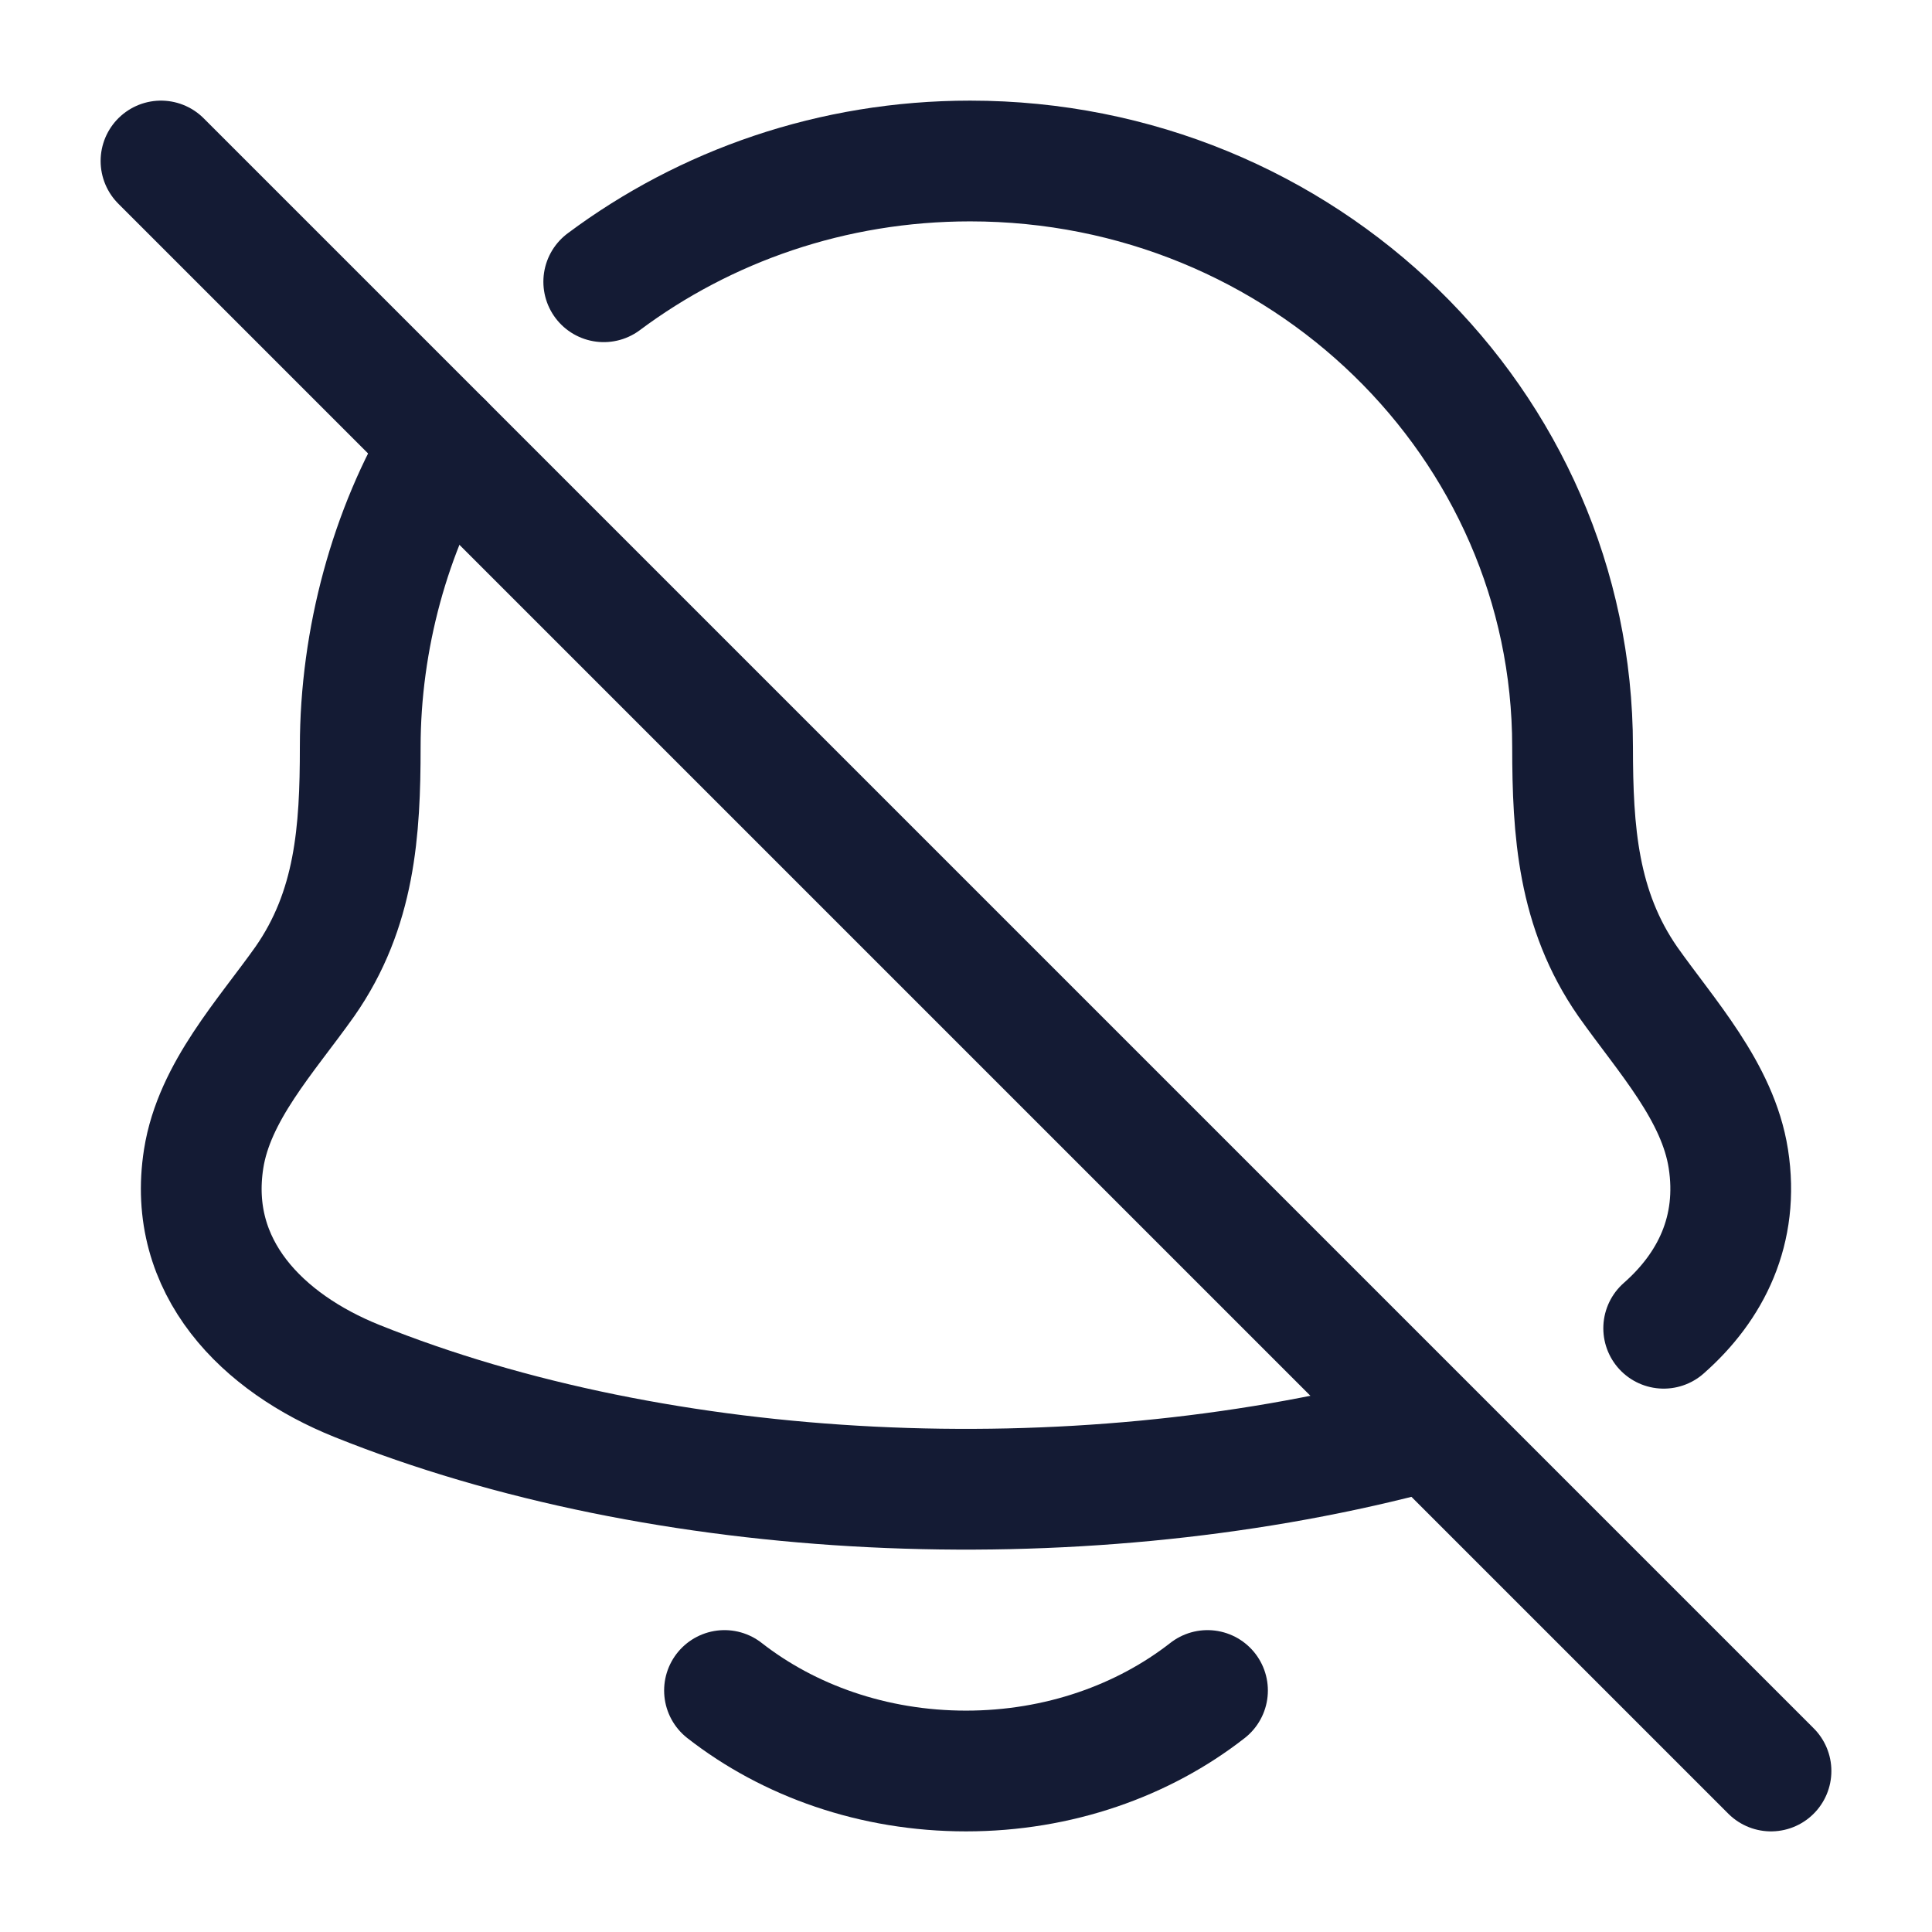 <svg viewBox="0 0 24 24" fill="none" xmlns="http://www.w3.org/2000/svg">
<path d="M17.5 17.829C13.319 18.91 8.239 18.685 4.432 17.154C3.268 16.686 2.317 15.747 2.53 14.394C2.661 13.562 3.307 12.87 3.786 12.194C4.413 11.297 4.475 10.32 4.475 9.279C4.475 7.941 4.849 6.577 5.5 5.5" stroke="#141B34" stroke-width="1.5" stroke-linecap="round" stroke-linejoin="round"/>
<path d="M7.5 3.5C8.761 2.559 10.339 2 12.051 2C16.185 2 19.535 5.259 19.535 9.279C19.536 10.32 19.598 11.297 20.221 12.194C20.698 12.87 21.34 13.562 21.47 14.394C21.608 15.278 21.253 15.985 20.667 16.5" stroke="#141B34" stroke-width="1.5" stroke-linecap="round" stroke-linejoin="round"/>
<path d="M22 22L2 2" stroke="#141B34" stroke-width="1.5" stroke-linecap="round"/>
<path d="M9 21C9.796 21.622 10.848 22 12 22C13.152 22 14.204 21.622 15 21" stroke="#141B34" stroke-width="1.5" stroke-linecap="round" stroke-linejoin="round"/>
</svg>
